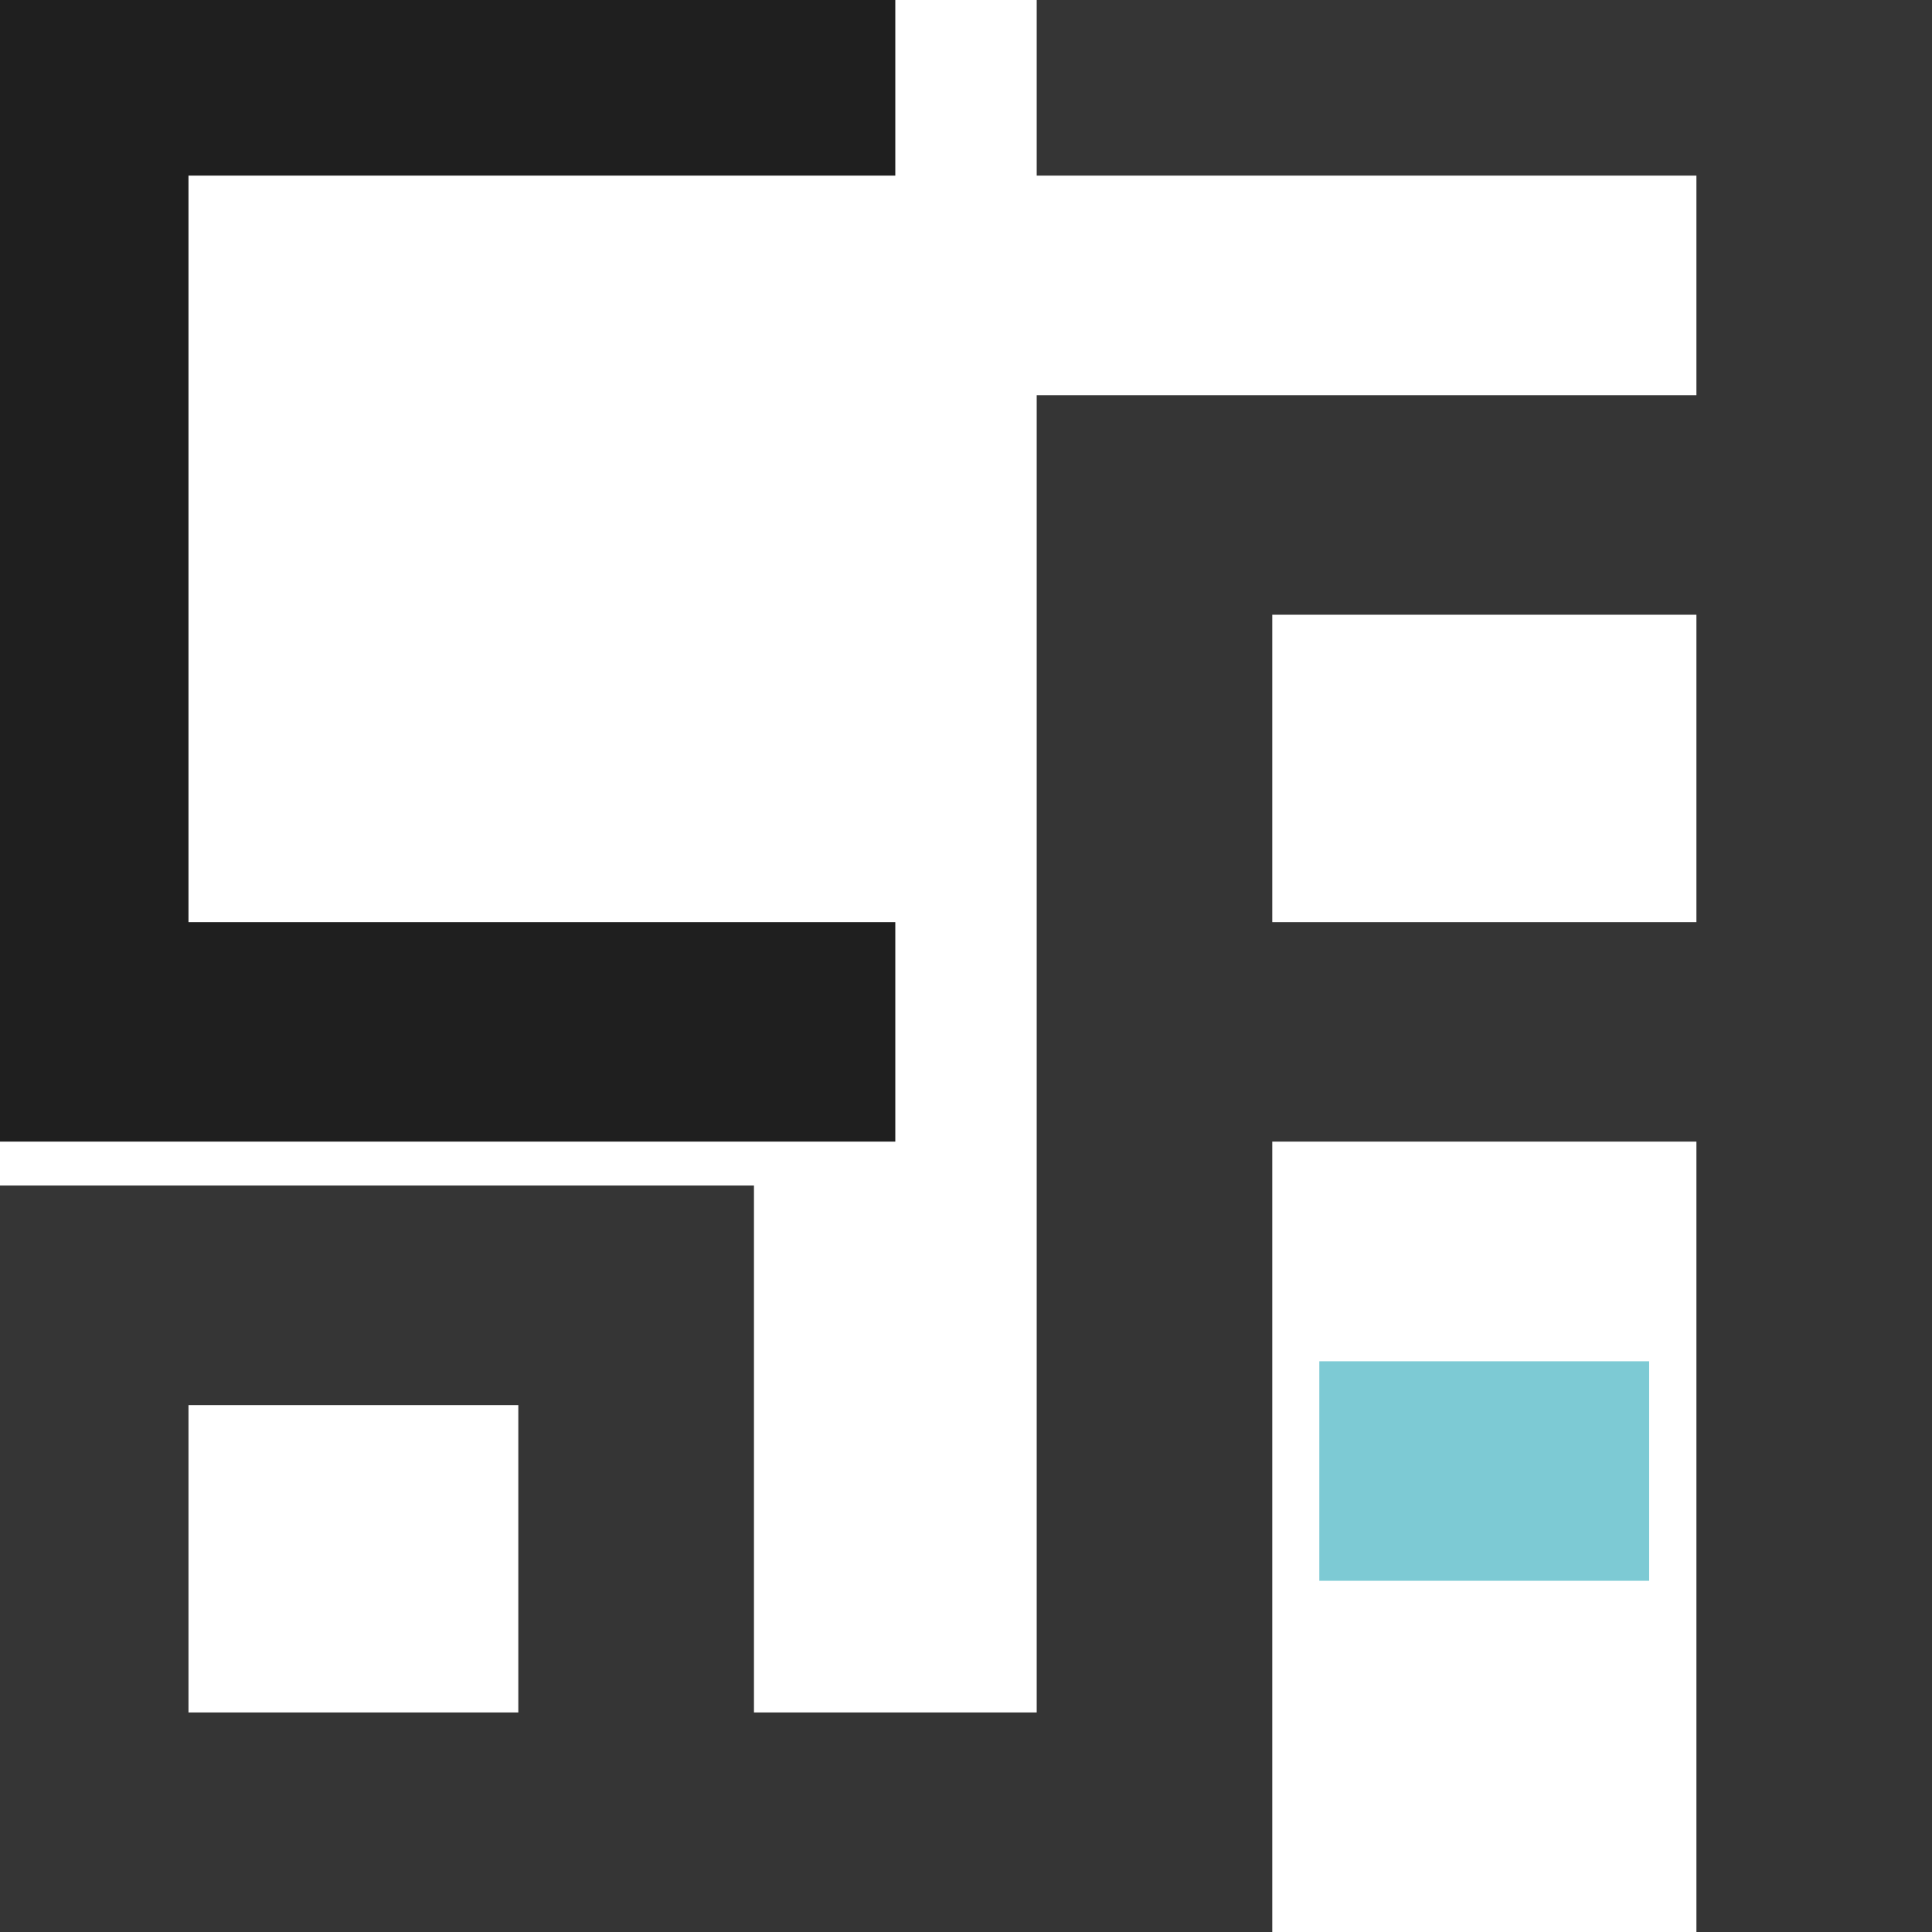 <svg width="32" height="32" viewBox="0 0 32 32" fill="none" xmlns="http://www.w3.org/2000/svg">
<rect x="0" y="0" width="32" height="32" fill="#808080" stroke="none"/>
<g clip-path="url(#clip0_115_906)">
<rect width="32" height="32" fill="white"/>
<path opacity="0.876" fill-rule="evenodd" clip-rule="evenodd" d="M0 0C4.943 0 9.886 0 14.829 0C14.829 0.97 14.829 1.939 14.829 2.909C10.927 2.909 7.024 2.909 3.122 2.909C3.122 7.03 3.122 11.152 3.122 15.273C7.024 15.273 10.927 15.273 14.829 15.273C14.829 16.485 14.829 17.697 14.829 18.909C9.886 18.909 4.943 18.909 0 18.909C0 12.606 0 6.303 0 0Z" fill="black"/>
<path opacity="0.803" fill-rule="evenodd" clip-rule="evenodd" d="M17.171 0C22.114 0 27.057 0 32 0C32 10.667 32 21.333 32 32C30.699 32 29.398 32 28.098 32C28.098 27.636 28.098 23.273 28.098 18.909C25.756 18.909 23.415 18.909 21.073 18.909C21.073 23.273 21.073 27.636 21.073 32C14.049 32 7.024 32 0 32C0 27.879 0 23.758 0 19.636C4.163 19.636 8.325 19.636 12.488 19.636C12.488 22.546 12.488 25.454 12.488 28.364C14.049 28.364 15.61 28.364 17.171 28.364C17.171 21.091 17.171 13.818 17.171 6.545C20.813 6.545 24.455 6.545 28.098 6.545C28.098 5.333 28.098 4.121 28.098 2.909C24.455 2.909 20.813 2.909 17.171 2.909C17.171 1.939 17.171 0.97 17.171 0ZM21.073 10.182C23.415 10.182 25.756 10.182 28.098 10.182C28.098 11.879 28.098 13.576 28.098 15.273C25.756 15.273 23.415 15.273 21.073 15.273C21.073 13.576 21.073 11.879 21.073 10.182ZM3.122 23.273C4.943 23.273 6.764 23.273 8.585 23.273C8.585 24.97 8.585 26.667 8.585 28.364C6.764 28.364 4.943 28.364 3.122 28.364C3.122 26.667 3.122 24.97 3.122 23.273Z" fill="#040404"/>
<path opacity="0.787" fill-rule="evenodd" clip-rule="evenodd" d="M21.852 22.547C23.673 22.547 25.494 22.547 27.315 22.547C27.315 23.759 27.315 24.971 27.315 26.183C25.494 26.183 23.673 26.183 21.852 26.183C21.852 24.971 21.852 23.759 21.852 22.547Z" fill="#5BBCC8"/>
</g>
<defs>
<clipPath id="clip0_115_906">
<rect width="32" height="32" fill="white"/>
</clipPath>
</defs>
</svg>
